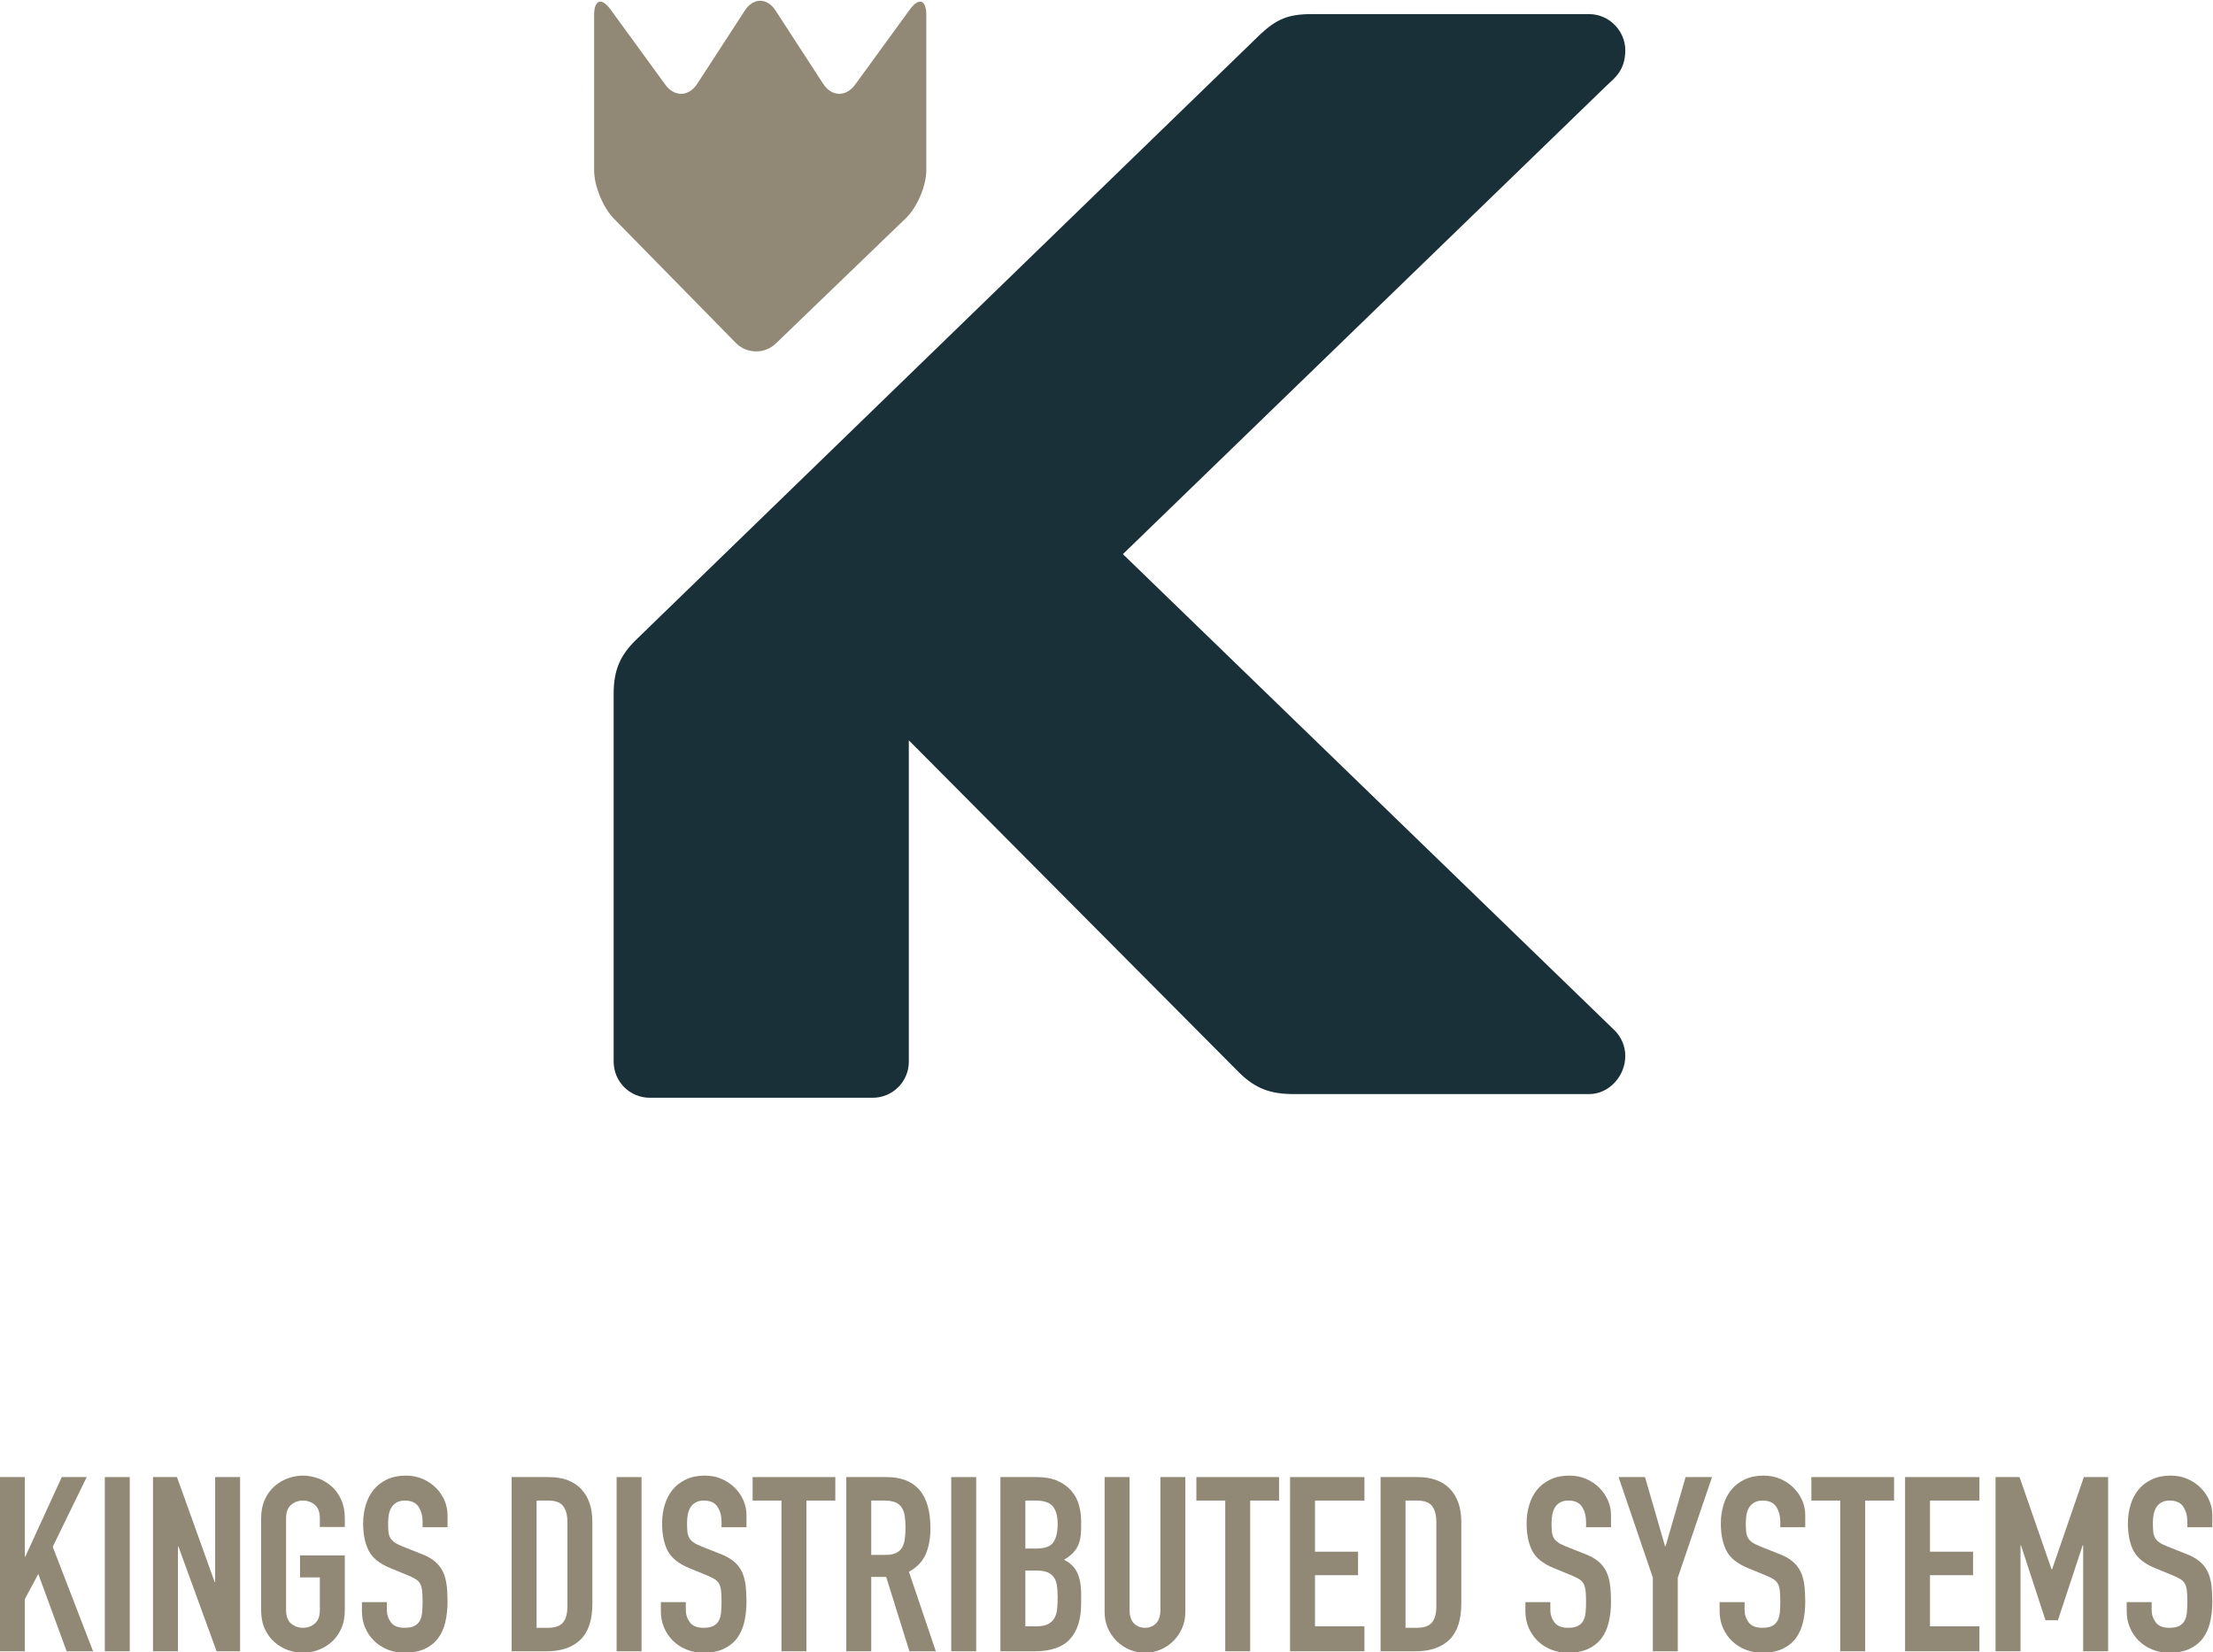 <?xml version="1.0" encoding="UTF-8" standalone="no"?>
<svg
   xmlns:dc="http://purl.org/dc/elements/1.1/"
   xmlns:cc="http://creativecommons.org/ns#"
   xmlns:rdf="http://www.w3.org/1999/02/22-rdf-syntax-ns#"
   xmlns:svg="http://www.w3.org/2000/svg"
   xmlns="http://www.w3.org/2000/svg"
   viewBox="0 0 554.983 414.341"
   height="414.341"
   width="554.983"
   xml:space="preserve"
   id="svg2"
   version="1.1"><defs
     id="defs6"><clipPath
       id="clipPath28"
       clipPathUnits="userSpaceOnUse"><path
         id="path26"
         d="M 0,792 H 612 V 0 H 0 Z" /></clipPath></defs><g
     transform="matrix(1.333,0,0,-1.333,-134.286,763.675)"
     id="g10"><g
       transform="translate(100.715,295.047)"
       id="g12"><path
         id="path14"
         style="fill:#918976;fill-opacity:1;fill-rule:nonzero;stroke:none"
         d="M 0,0 H 4.695 V -14.958 H 4.788 L 11.646,0 h 4.693 l -6.395,-13.118 7.592,-19.653 h -4.971 l -5.339,14.544 -2.531,-4.74 v -9.804 H 0 Z" /></g><path
       id="path16"
       style="fill:#918976;fill-opacity:1;fill-rule:nonzero;stroke:none"
       d="m 120.46,295.047 h 4.692 v -32.771 h -4.692 z" /><g
       transform="translate(129.525,295.047)"
       id="g18"><path
         id="path20"
         style="fill:#918976;fill-opacity:1;fill-rule:nonzero;stroke:none"
         d="m 0,0 h 4.509 l 7.09,-19.746 h 0.09 V 0 h 4.695 V -32.771 H 11.965 L 4.785,-13.07 H 4.694 V -32.771 H 0 Z" /></g><g
       id="g22"><g
         clip-path="url(#clipPath28)"
         id="g24"><g
           transform="translate(149.867,287.315)"
           id="g30"><path
             id="path32"
             style="fill:#918976;fill-opacity:1;fill-rule:nonzero;stroke:none"
             d="m 0,0 c 0,1.319 0.233,2.485 0.693,3.497 0.459,1.015 1.064,1.85 1.815,2.508 0.752,0.661 1.596,1.159 2.534,1.497 0.934,0.337 1.878,0.507 2.831,0.507 0.949,0 1.893,-0.17 2.83,-0.507 0.935,-0.338 1.779,-0.836 2.53,-1.497 C 13.985,5.347 14.589,4.512 15.051,3.497 15.513,2.485 15.742,1.319 15.742,0 V -1.657 H 11.047 V 0 c 0,1.134 -0.315,1.972 -0.944,2.508 C 9.476,3.044 8.729,3.313 7.873,3.313 7.013,3.313 6.268,3.044 5.639,2.508 5.01,1.972 4.695,1.134 4.695,0 v -17.306 c 0,-1.136 0.315,-1.971 0.944,-2.507 0.629,-0.538 1.374,-0.807 2.234,-0.807 0.856,0 1.603,0.269 2.23,0.807 0.629,0.536 0.944,1.371 0.944,2.507 v 6.166 H 7.318 v 4.145 h 8.424 v -10.311 c 0,-1.349 -0.229,-2.524 -0.691,-3.519 -0.462,-0.999 -1.066,-1.827 -1.818,-2.487 -0.751,-0.66 -1.595,-1.158 -2.53,-1.496 -0.937,-0.337 -1.881,-0.506 -2.83,-0.506 -0.953,0 -1.897,0.169 -2.831,0.506 -0.938,0.338 -1.782,0.836 -2.534,1.496 -0.751,0.66 -1.356,1.488 -1.815,2.487 C 0.233,-19.83 0,-18.655 0,-17.306 Z" /></g><g
           transform="translate(184.938,285.612)"
           id="g34"><path
             id="path36"
             style="fill:#918976;fill-opacity:1;fill-rule:nonzero;stroke:none"
             d="m 0,0 h -4.695 v 1.057 c 0,1.075 -0.253,2.004 -0.758,2.787 -0.507,0.78 -1.359,1.172 -2.556,1.172 -0.643,0 -1.175,-0.122 -1.587,-0.37 -0.414,-0.244 -0.736,-0.558 -0.966,-0.941 -0.231,-0.385 -0.392,-0.828 -0.485,-1.335 -0.09,-0.508 -0.136,-1.037 -0.136,-1.59 0,-0.642 0.021,-1.188 0.068,-1.634 0.046,-0.444 0.161,-0.826 0.344,-1.15 0.184,-0.321 0.453,-0.604 0.806,-0.85 0.354,-0.248 0.836,-0.49 1.449,-0.737 l 3.59,-1.426 c 1.044,-0.4 1.888,-0.869 2.531,-1.403 0.645,-0.539 1.143,-1.168 1.499,-1.888 0.35,-0.722 0.588,-1.55 0.712,-2.485 C -0.061,-11.73 0,-12.794 0,-13.992 c 0,-1.381 -0.138,-2.662 -0.415,-3.844 -0.275,-1.182 -0.728,-2.193 -1.357,-3.037 -0.63,-0.845 -1.467,-1.513 -2.509,-2.004 -1.043,-0.488 -2.315,-0.735 -3.819,-0.735 -1.136,0 -2.195,0.201 -3.177,0.597 -0.981,0.401 -1.825,0.945 -2.531,1.637 -0.704,0.688 -1.266,1.51 -1.68,2.46 -0.412,0.951 -0.62,1.981 -0.62,3.084 v 1.749 h 4.694 v -1.474 c 0,-0.857 0.252,-1.631 0.759,-2.322 0.507,-0.69 1.358,-1.037 2.555,-1.037 0.795,0 1.42,0.116 1.864,0.347 0.443,0.231 0.783,0.552 1.011,0.967 0.231,0.414 0.376,0.927 0.439,1.541 0.059,0.614 0.091,1.288 0.091,2.024 0,0.86 -0.032,1.566 -0.091,2.118 -0.063,0.551 -0.192,0.996 -0.391,1.334 -0.201,0.337 -0.478,0.613 -0.828,0.83 -0.356,0.213 -0.825,0.444 -1.404,0.689 l -3.362,1.381 c -2.023,0.828 -3.381,1.925 -4.072,3.291 -0.69,1.365 -1.036,3.076 -1.036,5.131 0,1.227 0.169,2.393 0.506,3.497 0.338,1.105 0.836,2.056 1.497,2.855 0.659,0.797 1.494,1.435 2.505,1.911 1.015,0.475 2.196,0.713 3.548,0.713 1.165,0 2.229,-0.215 3.198,-0.646 0.967,-0.429 1.795,-0.996 2.486,-1.702 0.688,-0.706 1.22,-1.496 1.587,-2.37 C -0.184,4.117 0,3.221 0,2.302 Z" /></g><g
           transform="translate(196.997,295.047)"
           id="g38"><path
             id="path40"
             style="fill:#918976;fill-opacity:1;fill-rule:nonzero;stroke:none"
             d="m 0,0 h 6.949 c 2.672,0 4.711,-0.745 6.121,-2.232 1.412,-1.49 2.119,-3.568 2.119,-6.237 v -15.326 c 0,-3.067 -0.745,-5.331 -2.232,-6.789 -1.49,-1.458 -3.629,-2.187 -6.42,-2.187 H 0 Z m 4.695,-28.353 h 2.164 c 1.317,0 2.254,0.332 2.809,0.993 0.55,0.658 0.826,1.693 0.826,3.105 v 15.786 c 0,1.288 -0.26,2.287 -0.783,2.993 C 9.19,-4.771 8.24,-4.419 6.859,-4.419 H 4.695 Z" /></g><path
           id="path42"
           style="fill:#918976;fill-opacity:1;fill-rule:nonzero;stroke:none"
           d="m 216.742,295.047 h 4.692 v -32.771 h -4.692 z" /><g
           transform="translate(241.18,285.612)"
           id="g44"><path
             id="path46"
             style="fill:#918976;fill-opacity:1;fill-rule:nonzero;stroke:none"
             d="m 0,0 h -4.695 v 1.057 c 0,1.075 -0.254,2.004 -0.758,2.787 -0.507,0.78 -1.359,1.172 -2.556,1.172 -0.643,0 -1.175,-0.122 -1.587,-0.37 -0.414,-0.244 -0.736,-0.558 -0.967,-0.941 -0.23,-0.385 -0.391,-0.828 -0.484,-1.335 -0.09,-0.508 -0.136,-1.037 -0.136,-1.59 0,-0.642 0.021,-1.188 0.068,-1.634 0.046,-0.444 0.161,-0.826 0.344,-1.15 0.184,-0.321 0.453,-0.604 0.806,-0.85 0.353,-0.248 0.836,-0.49 1.449,-0.737 l 3.59,-1.426 c 1.044,-0.4 1.888,-0.869 2.531,-1.403 0.647,-0.539 1.143,-1.168 1.499,-1.888 0.35,-0.722 0.588,-1.55 0.712,-2.485 C -0.062,-11.73 0,-12.794 0,-13.992 c 0,-1.381 -0.138,-2.662 -0.415,-3.844 -0.275,-1.182 -0.729,-2.193 -1.357,-3.037 -0.63,-0.845 -1.468,-1.513 -2.509,-2.004 -1.043,-0.488 -2.315,-0.735 -3.819,-0.735 -1.136,0 -2.195,0.201 -3.175,0.597 -0.983,0.401 -1.827,0.945 -2.534,1.637 -0.703,0.688 -1.265,1.51 -1.679,2.46 -0.412,0.951 -0.62,1.981 -0.62,3.084 v 1.749 h 4.694 v -1.474 c 0,-0.857 0.252,-1.631 0.759,-2.322 0.507,-0.69 1.358,-1.037 2.555,-1.037 0.795,0 1.42,0.116 1.864,0.347 0.443,0.231 0.783,0.552 1.011,0.967 0.231,0.414 0.376,0.927 0.439,1.541 0.059,0.614 0.091,1.288 0.091,2.024 0,0.86 -0.032,1.566 -0.091,2.118 -0.063,0.551 -0.192,0.996 -0.391,1.334 -0.201,0.337 -0.478,0.613 -0.829,0.83 -0.355,0.213 -0.824,0.444 -1.403,0.689 l -3.362,1.381 c -2.023,0.828 -3.381,1.925 -4.072,3.291 -0.69,1.365 -1.036,3.076 -1.036,5.131 0,1.227 0.169,2.393 0.506,3.497 0.338,1.105 0.836,2.056 1.497,2.855 0.658,0.797 1.494,1.435 2.508,1.911 1.012,0.475 2.193,0.713 3.545,0.713 1.165,0 2.229,-0.215 3.198,-0.646 0.967,-0.429 1.795,-0.996 2.486,-1.702 0.688,-0.706 1.22,-1.496 1.586,-2.37 C -0.184,4.117 0,3.221 0,2.302 Z" /></g><g
           transform="translate(247.76,290.628)"
           id="g48"><path
             id="path50"
             style="fill:#918976;fill-opacity:1;fill-rule:nonzero;stroke:none"
             d="M 0,0 H -5.428 V 4.418 H 10.127 V 0 H 4.695 V -28.35 H 0 Z" /></g><g
           transform="translate(259.956,295.047)"
           id="g52"><path
             id="path54"
             style="fill:#918976;fill-opacity:1;fill-rule:nonzero;stroke:none"
             d="m 0,0 h 7.549 c 5.521,0 8.283,-3.208 8.283,-9.618 0,-1.903 -0.299,-3.538 -0.896,-4.903 -0.598,-1.366 -1.65,-2.463 -3.154,-3.291 l 5.064,-14.959 H 11.875 L 7.502,-18.777 H 4.695 V -32.771 H 0 Z m 4.695,-14.637 h 2.671 c 0.826,0 1.487,0.116 1.978,0.347 0.491,0.23 0.867,0.559 1.128,0.989 0.26,0.43 0.437,0.957 0.527,1.587 0.093,0.629 0.141,1.358 0.141,2.187 0,0.828 -0.048,1.556 -0.141,2.186 -0.09,0.629 -0.283,1.166 -0.575,1.612 -0.29,0.444 -0.697,0.774 -1.22,0.989 -0.52,0.215 -1.211,0.321 -2.071,0.321 H 4.695 Z" /></g><path
           id="path56"
           style="fill:#918976;fill-opacity:1;fill-rule:nonzero;stroke:none"
           d="m 279.7,295.047 h 4.693 V 262.276 H 279.7 Z" /><g
           transform="translate(288.95,295.047)"
           id="g58"><path
             id="path60"
             style="fill:#918976;fill-opacity:1;fill-rule:nonzero;stroke:none"
             d="m 0,0 h 6.859 c 1.501,0 2.784,-0.23 3.844,-0.69 1.057,-0.46 1.923,-1.076 2.598,-1.841 0.677,-0.767 1.159,-1.65 1.451,-2.649 0.292,-0.995 0.437,-2.032 0.437,-3.105 V -9.48 c 0,-0.892 -0.068,-1.644 -0.208,-2.257 -0.136,-0.614 -0.344,-1.15 -0.621,-1.61 -0.276,-0.462 -0.615,-0.867 -1.014,-1.219 -0.396,-0.354 -0.858,-0.684 -1.378,-0.992 1.102,-0.521 1.917,-1.295 2.438,-2.323 0.523,-1.027 0.783,-2.401 0.783,-4.119 v -1.841 c 0,-2.884 -0.699,-5.093 -2.094,-6.628 -1.396,-1.534 -3.629,-2.302 -6.698,-2.302 H 0 Z m 4.695,-13.439 h 2.118 c 1.565,0 2.615,0.391 3.151,1.174 0.539,0.782 0.807,1.924 0.807,3.428 0,1.474 -0.299,2.578 -0.899,3.314 -0.596,0.735 -1.68,1.104 -3.244,1.104 H 4.695 Z m 0,-14.637 h 2.026 c 0.95,0 1.695,0.139 2.232,0.414 0.536,0.276 0.943,0.661 1.22,1.152 0.276,0.489 0.443,1.073 0.507,1.748 0.059,0.675 0.091,1.412 0.091,2.209 0,0.828 -0.048,1.551 -0.139,2.164 -0.092,0.614 -0.285,1.127 -0.575,1.542 -0.292,0.414 -0.697,0.729 -1.22,0.944 -0.521,0.215 -1.213,0.321 -2.071,0.321 H 4.695 Z" /></g><g
           transform="translate(323.745,269.641)"
           id="g62"><path
             id="path64"
             style="fill:#918976;fill-opacity:1;fill-rule:nonzero;stroke:none"
             d="m 0,0 c 0,-1.075 -0.199,-2.069 -0.601,-2.99 -0.395,-0.922 -0.941,-1.728 -1.631,-2.418 -0.691,-0.691 -1.495,-1.236 -2.417,-1.634 -0.92,-0.398 -1.905,-0.598 -2.944,-0.598 -1.043,0 -2.025,0.2 -2.947,0.598 -0.919,0.398 -1.727,0.943 -2.417,1.634 -0.689,0.69 -1.236,1.496 -1.633,2.418 -0.4,0.921 -0.599,1.915 -0.599,2.99 v 25.407 h 4.695 V 0.462 c 0,-1.166 0.275,-2.026 0.828,-2.578 0.555,-0.553 1.243,-0.829 2.073,-0.829 0.826,0 1.517,0.276 2.072,0.829 0.549,0.552 0.826,1.412 0.826,2.578 V 25.407 H 0 Z" /></g><g
           transform="translate(331.248,290.628)"
           id="g66"><path
             id="path68"
             style="fill:#918976;fill-opacity:1;fill-rule:nonzero;stroke:none"
             d="M 0,0 H -5.429 V 4.418 H 10.127 V 0 H 4.694 V -28.35 H 0 Z" /></g><g
           transform="translate(343.443,295.047)"
           id="g70"><path
             id="path72"
             style="fill:#918976;fill-opacity:1;fill-rule:nonzero;stroke:none"
             d="M 0,0 H 13.993 V -4.419 H 4.694 v -9.618 h 8.1 v -4.418 h -8.1 v -9.621 h 9.299 v -4.695 H 0 Z" /></g><g
           transform="translate(360.472,295.047)"
           id="g74"><path
             id="path76"
             style="fill:#918976;fill-opacity:1;fill-rule:nonzero;stroke:none"
             d="m 0,0 h 6.949 c 2.671,0 4.711,-0.745 6.121,-2.232 1.412,-1.49 2.118,-3.568 2.118,-6.237 v -15.326 c 0,-3.067 -0.744,-5.331 -2.231,-6.789 -1.489,-1.458 -3.629,-2.187 -6.42,-2.187 H 0 Z m 4.694,-28.353 h 2.164 c 1.318,0 2.255,0.332 2.807,0.993 0.553,0.658 0.829,1.693 0.829,3.105 v 15.786 c 0,1.288 -0.263,2.287 -0.783,2.993 -0.521,0.705 -1.472,1.057 -2.853,1.057 H 4.694 Z" /></g><g
           transform="translate(403.825,285.612)"
           id="g78"><path
             id="path80"
             style="fill:#918976;fill-opacity:1;fill-rule:nonzero;stroke:none"
             d="m 0,0 h -4.694 v 1.057 c 0,1.075 -0.254,2.004 -0.759,2.787 -0.507,0.78 -1.358,1.172 -2.556,1.172 -0.642,0 -1.175,-0.122 -1.587,-0.37 -0.414,-0.244 -0.737,-0.558 -0.966,-0.941 -0.231,-0.385 -0.391,-0.828 -0.484,-1.335 -0.091,-0.508 -0.139,-1.037 -0.139,-1.59 0,-0.642 0.023,-1.188 0.071,-1.634 0.045,-0.444 0.161,-0.826 0.343,-1.15 0.184,-0.321 0.454,-0.604 0.807,-0.85 0.353,-0.248 0.835,-0.49 1.448,-0.737 l 3.59,-1.426 c 1.044,-0.4 1.889,-0.869 2.531,-1.403 0.645,-0.539 1.143,-1.168 1.497,-1.888 0.353,-0.722 0.59,-1.55 0.714,-2.485 C -0.061,-11.73 0,-12.794 0,-13.992 c 0,-1.381 -0.138,-2.662 -0.414,-3.844 -0.276,-1.182 -0.729,-2.193 -1.358,-3.037 -0.629,-0.845 -1.467,-1.513 -2.508,-2.004 -1.044,-0.488 -2.316,-0.735 -3.819,-0.735 -1.136,0 -2.196,0.201 -3.178,0.597 -0.981,0.401 -1.825,0.945 -2.531,1.637 -0.704,0.688 -1.265,1.51 -1.679,2.46 -0.414,0.951 -0.62,1.981 -0.62,3.084 v 1.749 h 4.694 v -1.474 c 0,-0.857 0.251,-1.631 0.759,-2.322 0.507,-0.69 1.355,-1.037 2.555,-1.037 0.794,0 1.419,0.116 1.863,0.347 0.444,0.231 0.783,0.552 1.011,0.967 0.232,0.414 0.376,0.927 0.44,1.541 0.058,0.614 0.091,1.288 0.091,2.024 0,0.86 -0.033,1.566 -0.091,2.118 -0.064,0.551 -0.193,0.996 -0.392,1.334 -0.201,0.337 -0.477,0.613 -0.828,0.83 -0.355,0.213 -0.824,0.444 -1.403,0.689 l -3.363,1.381 c -2.023,0.828 -3.381,1.925 -4.072,3.291 -0.69,1.365 -1.036,3.076 -1.036,5.131 0,1.227 0.167,2.393 0.507,3.497 0.337,1.105 0.835,2.056 1.496,2.855 0.659,0.797 1.494,1.435 2.506,1.911 1.015,0.475 2.196,0.713 3.547,0.713 1.166,0 2.23,-0.215 3.199,-0.646 0.966,-0.429 1.795,-0.996 2.485,-1.702 0.688,-0.706 1.22,-1.496 1.587,-2.37 C -0.184,4.117 0,3.221 0,2.302 Z" /></g><g
           transform="translate(411.695,276.131)"
           id="g82"><path
             id="path84"
             style="fill:#918976;fill-opacity:1;fill-rule:nonzero;stroke:none"
             d="m 0,0 -6.445,18.915 h 4.973 L 2.302,5.893 h 0.093 l 3.773,13.022 h 4.971 L 4.694,0 V -13.854 H 0 Z" /></g><g
           transform="translate(440.368,285.612)"
           id="g86"><path
             id="path88"
             style="fill:#918976;fill-opacity:1;fill-rule:nonzero;stroke:none"
             d="m 0,0 h -4.694 v 1.057 c 0,1.075 -0.254,2.004 -0.759,2.787 -0.507,0.78 -1.358,1.172 -2.556,1.172 -0.642,0 -1.175,-0.122 -1.586,-0.37 -0.415,-0.244 -0.736,-0.558 -0.967,-0.941 -0.231,-0.385 -0.391,-0.828 -0.484,-1.335 -0.091,-0.508 -0.136,-1.037 -0.136,-1.59 0,-0.642 0.02,-1.188 0.068,-1.634 0.046,-0.444 0.161,-0.826 0.343,-1.15 0.184,-0.321 0.454,-0.604 0.807,-0.85 0.353,-0.248 0.835,-0.49 1.448,-0.737 l 3.59,-1.426 c 1.044,-0.4 1.889,-0.869 2.531,-1.403 0.648,-0.539 1.144,-1.168 1.497,-1.888 0.353,-0.722 0.59,-1.55 0.715,-2.485 C -0.061,-11.73 0,-12.794 0,-13.992 c 0,-1.381 -0.138,-2.662 -0.414,-3.844 -0.276,-1.182 -0.729,-2.193 -1.358,-3.037 -0.629,-0.845 -1.467,-1.513 -2.508,-2.004 -1.044,-0.488 -2.316,-0.735 -3.819,-0.735 -1.136,0 -2.196,0.201 -3.175,0.597 -0.983,0.401 -1.828,0.945 -2.534,1.637 -0.704,0.688 -1.265,1.51 -1.679,2.46 -0.412,0.951 -0.62,1.981 -0.62,3.084 v 1.749 h 4.694 v -1.474 c 0,-0.857 0.251,-1.631 0.759,-2.322 0.507,-0.69 1.357,-1.037 2.555,-1.037 0.794,0 1.419,0.116 1.863,0.347 0.444,0.231 0.783,0.552 1.012,0.967 0.231,0.414 0.375,0.927 0.439,1.541 0.058,0.614 0.091,1.288 0.091,2.024 0,0.86 -0.033,1.566 -0.091,2.118 -0.064,0.551 -0.193,0.996 -0.392,1.334 -0.201,0.337 -0.477,0.613 -0.828,0.83 -0.355,0.213 -0.824,0.444 -1.403,0.689 l -3.363,1.381 c -2.023,0.828 -3.381,1.925 -4.072,3.291 -0.69,1.365 -1.036,3.076 -1.036,5.131 0,1.227 0.17,2.393 0.507,3.497 0.337,1.105 0.835,2.056 1.496,2.855 0.659,0.797 1.494,1.435 2.509,1.911 1.012,0.475 2.193,0.713 3.544,0.713 1.166,0 2.23,-0.215 3.199,-0.646 0.967,-0.429 1.795,-0.996 2.485,-1.702 0.689,-0.706 1.22,-1.496 1.587,-2.37 C -0.183,4.117 0,3.221 0,2.302 Z" /></g><g
           transform="translate(446.949,290.628)"
           id="g90"><path
             id="path92"
             style="fill:#918976;fill-opacity:1;fill-rule:nonzero;stroke:none"
             d="M 0,0 H -5.428 V 4.418 H 10.128 V 0 H 4.695 V -28.35 H 0 Z" /></g><g
           transform="translate(459.146,295.047)"
           id="g94"><path
             id="path96"
             style="fill:#918976;fill-opacity:1;fill-rule:nonzero;stroke:none"
             d="M 0,0 H 13.993 V -4.419 H 4.694 v -9.618 h 8.1 v -4.418 h -8.1 v -9.621 h 9.299 v -4.695 H 0 Z" /></g><g
           transform="translate(476.174,295.047)"
           id="g98"><path
             id="path100"
             style="fill:#918976;fill-opacity:1;fill-rule:nonzero;stroke:none"
             d="m 0,0 h 4.511 l 6.028,-17.354 h 0.093 L 16.614,0 h 4.56 v -32.771 h -4.697 v 19.929 H 16.384 L 11.736,-26.926 H 9.389 L 4.787,-12.842 H 4.694 V -32.771 H 0 Z" /></g><g
           transform="translate(516.952,285.612)"
           id="g102"><path
             id="path104"
             style="fill:#918976;fill-opacity:1;fill-rule:nonzero;stroke:none"
             d="m 0,0 h -4.695 v 1.057 c 0,1.075 -0.253,2.004 -0.758,2.787 -0.507,0.78 -1.359,1.172 -2.556,1.172 -0.643,0 -1.175,-0.122 -1.587,-0.37 -0.414,-0.244 -0.735,-0.558 -0.967,-0.941 -0.23,-0.385 -0.391,-0.828 -0.484,-1.335 -0.091,-0.508 -0.136,-1.037 -0.136,-1.59 0,-0.642 0.021,-1.188 0.069,-1.634 0.045,-0.444 0.16,-0.826 0.343,-1.15 0.184,-0.321 0.453,-0.604 0.806,-0.85 0.354,-0.248 0.835,-0.49 1.449,-0.737 l 3.59,-1.426 c 1.043,-0.4 1.888,-0.869 2.53,-1.403 0.648,-0.539 1.144,-1.168 1.5,-1.888 0.35,-0.722 0.587,-1.55 0.712,-2.485 C -0.062,-11.73 0,-12.794 0,-13.992 c 0,-1.381 -0.139,-2.662 -0.414,-3.844 -0.276,-1.182 -0.73,-2.193 -1.358,-3.037 -0.63,-0.845 -1.467,-1.513 -2.509,-2.004 -1.043,-0.488 -2.316,-0.735 -3.819,-0.735 -1.136,0 -2.195,0.201 -3.175,0.597 -0.983,0.401 -1.828,0.945 -2.534,1.637 -0.704,0.688 -1.265,1.51 -1.679,2.46 -0.412,0.951 -0.62,1.981 -0.62,3.084 v 1.749 h 4.695 v -1.474 c 0,-0.857 0.251,-1.631 0.758,-2.322 0.507,-0.69 1.358,-1.037 2.555,-1.037 0.795,0 1.419,0.116 1.864,0.347 0.443,0.231 0.783,0.552 1.011,0.967 0.231,0.414 0.376,0.927 0.44,1.541 0.058,0.614 0.09,1.288 0.09,2.024 0,0.86 -0.032,1.566 -0.09,2.118 -0.064,0.551 -0.193,0.996 -0.392,1.334 -0.202,0.337 -0.478,0.613 -0.829,0.83 -0.355,0.213 -0.824,0.444 -1.403,0.689 l -3.362,1.381 c -2.023,0.828 -3.381,1.925 -4.072,3.291 -0.69,1.365 -1.037,3.076 -1.037,5.131 0,1.227 0.17,2.393 0.507,3.497 0.338,1.105 0.836,2.056 1.497,2.855 0.658,0.797 1.494,1.435 2.508,1.911 1.012,0.475 2.193,0.713 3.545,0.713 1.166,0 2.229,-0.215 3.198,-0.646 C -3.658,8.636 -2.83,8.069 -2.14,7.363 -1.451,6.657 -0.919,5.867 -0.553,4.993 -0.184,4.117 0,3.221 0,2.302 Z" /></g><g
           transform="translate(406.513,563.456)"
           id="g106"><path
             id="path108"
             style="fill:#1a3038;fill-opacity:1;fill-rule:nonzero;stroke:none"
             d="m 0,0 c 0,3.623 -3.039,6.786 -6.786,6.786 h -52.306 c -4.471,0 -6.528,-1.034 -9.438,-3.66 l -117.735,-114.187 c -2.697,-2.697 -4.06,-5.394 -4.06,-9.935 v -69.272 c 0,-3.746 3.04,-6.786 6.787,-6.786 h 41.959 c 3.746,0 6.786,3.04 6.786,6.786 v 60.45 l 62.218,-62.572 c 3.052,-2.98 5.89,-3.974 10.219,-3.974 h 55.57 c 3.747,0 6.786,3.415 6.786,7.161 0,1.838 -0.746,3.597 -2.063,4.874 l -92.454,89.537 91.064,88.195 C -2.137,-5.32 0,-3.9 0,0" /></g><g
           transform="translate(271.193,531.883)"
           id="g110"><path
             id="path112"
             style="fill:#918976;fill-opacity:1;fill-rule:nonzero;stroke:none"
             d="m 0,0 c 2.099,2.023 3.818,6.063 3.818,8.979 v 29.204 c 0,2.915 -1.404,3.373 -3.12,1.018 L -9.579,25.09 c -1.715,-2.356 -4.418,-2.284 -6.007,0.161 l -8.959,13.788 c -1.586,2.446 -4.186,2.446 -5.776,0 L -39.28,25.251 c -1.59,-2.445 -4.292,-2.517 -6.008,-0.161 l -10.277,14.111 c -1.716,2.355 -3.116,1.897 -3.116,-1.018 V 8.979 c 0,-2.916 1.668,-7.003 3.712,-9.085 l 22.951,-23.386 c 2.04,-2.083 5.429,-2.131 7.528,-0.107 z" /></g></g></g></g></svg>
